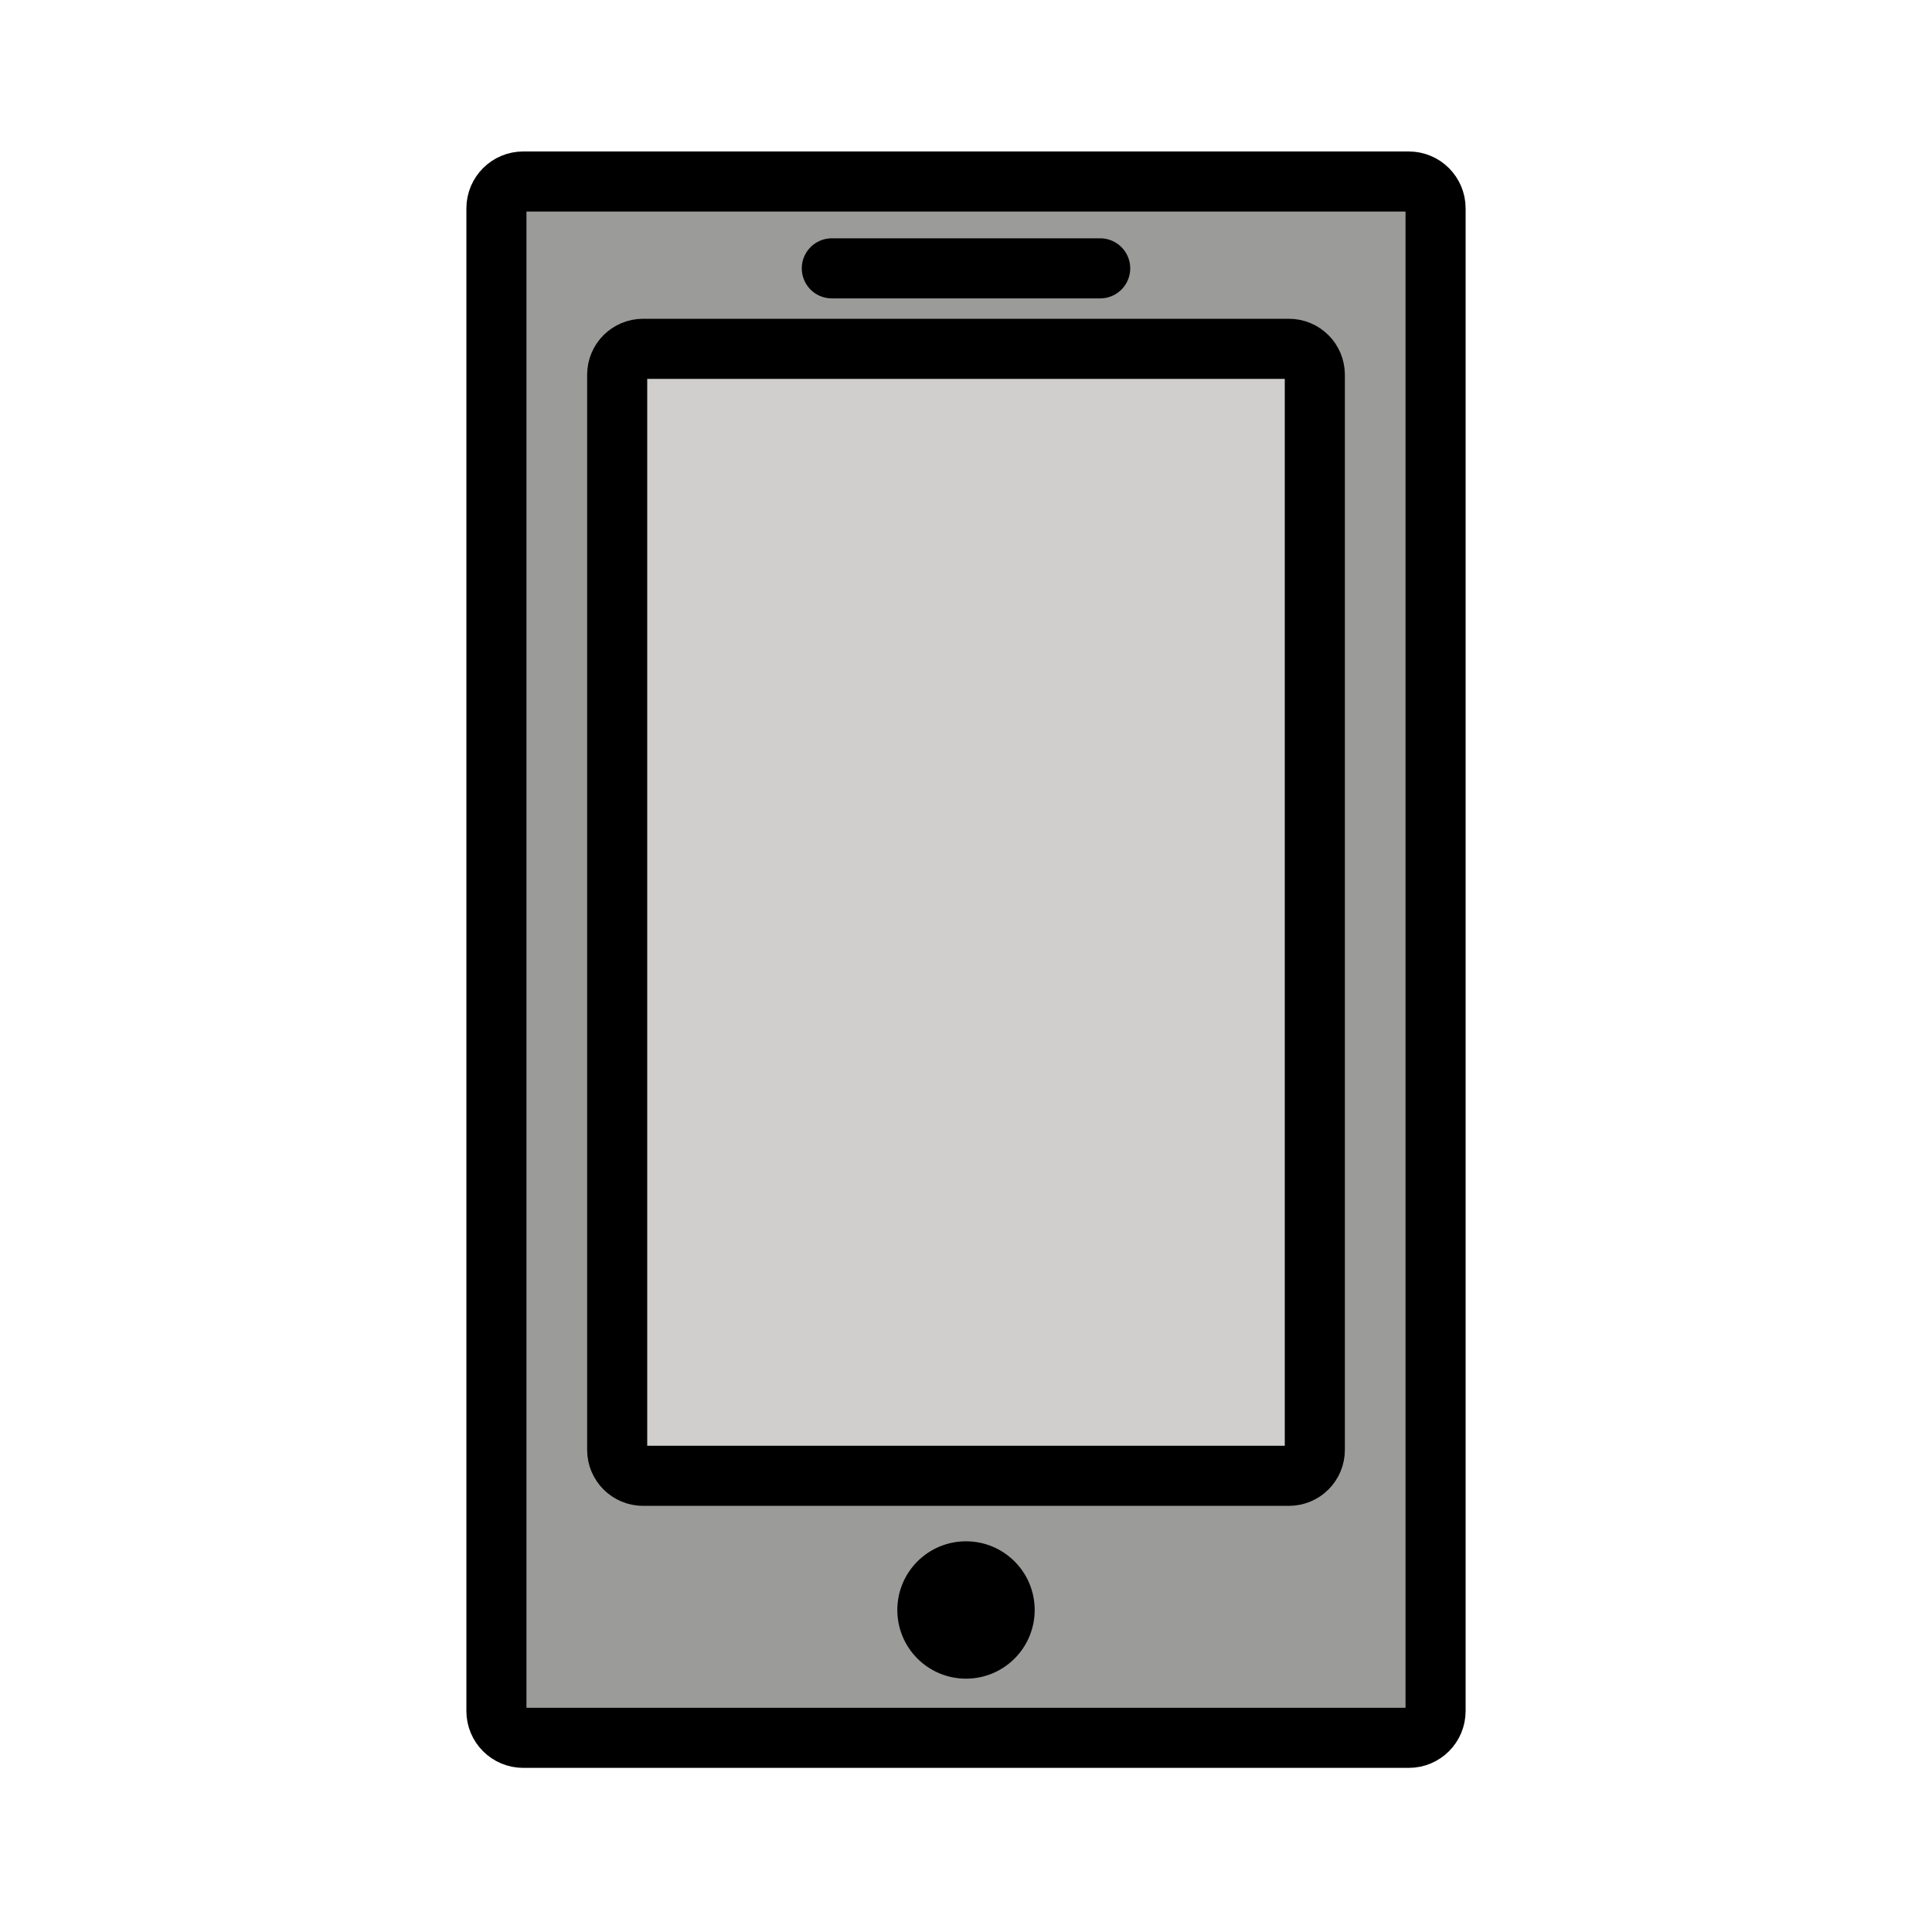 <svg width="40" height="40" viewBox="0 0 40 40" fill="none" xmlns="http://www.w3.org/2000/svg">
<path d="M29.167 35.98H10.833C10.527 35.98 10.278 35.732 10.278 35.425V4.314C10.278 4.007 10.527 3.758 10.833 3.758H29.167C29.474 3.758 29.722 4.007 29.722 4.314V35.425C29.722 35.732 29.474 35.98 29.167 35.98Z" fill="#9B9B9A"/>
<path d="M26.686 30.555H13.315C13.018 30.555 12.778 30.315 12.778 30.019V7.759C12.778 7.462 13.018 7.222 13.315 7.222H26.686C26.982 7.222 27.222 7.462 27.222 7.759V30.019C27.222 30.315 26.982 30.555 26.686 30.555Z" fill="#D0CFCE"/>
<path d="M29.167 35.98H10.833C10.527 35.98 10.278 35.732 10.278 35.425V4.314C10.278 4.007 10.527 3.758 10.833 3.758H29.167C29.474 3.758 29.722 4.007 29.722 4.314V35.425C29.722 35.732 29.474 35.98 29.167 35.98Z" stroke="black" stroke-width="1.244" stroke-miterlimit="10" stroke-linecap="round" stroke-linejoin="round"/>
<path d="M26.686 30.555H13.315C13.018 30.555 12.778 30.315 12.778 30.019V7.759C12.778 7.462 13.018 7.222 13.315 7.222H26.686C26.982 7.222 27.222 7.462 27.222 7.759V30.019C27.222 30.315 26.982 30.555 26.686 30.555Z" stroke="black" stroke-width="1.244" stroke-miterlimit="10" stroke-linecap="round" stroke-linejoin="round"/>
<path d="M20 34.444C20.614 34.444 21.111 33.947 21.111 33.333C21.111 32.72 20.614 32.222 20 32.222C19.386 32.222 18.889 32.72 18.889 33.333C18.889 33.947 19.386 34.444 20 34.444Z" fill="black" stroke="black" stroke-width="0.622" stroke-miterlimit="10"/>
<path d="M17.222 5.556H22.778H17.222Z" stroke="black" stroke-width="1.244" stroke-miterlimit="10" stroke-linecap="round" stroke-linejoin="round"/>
</svg>
